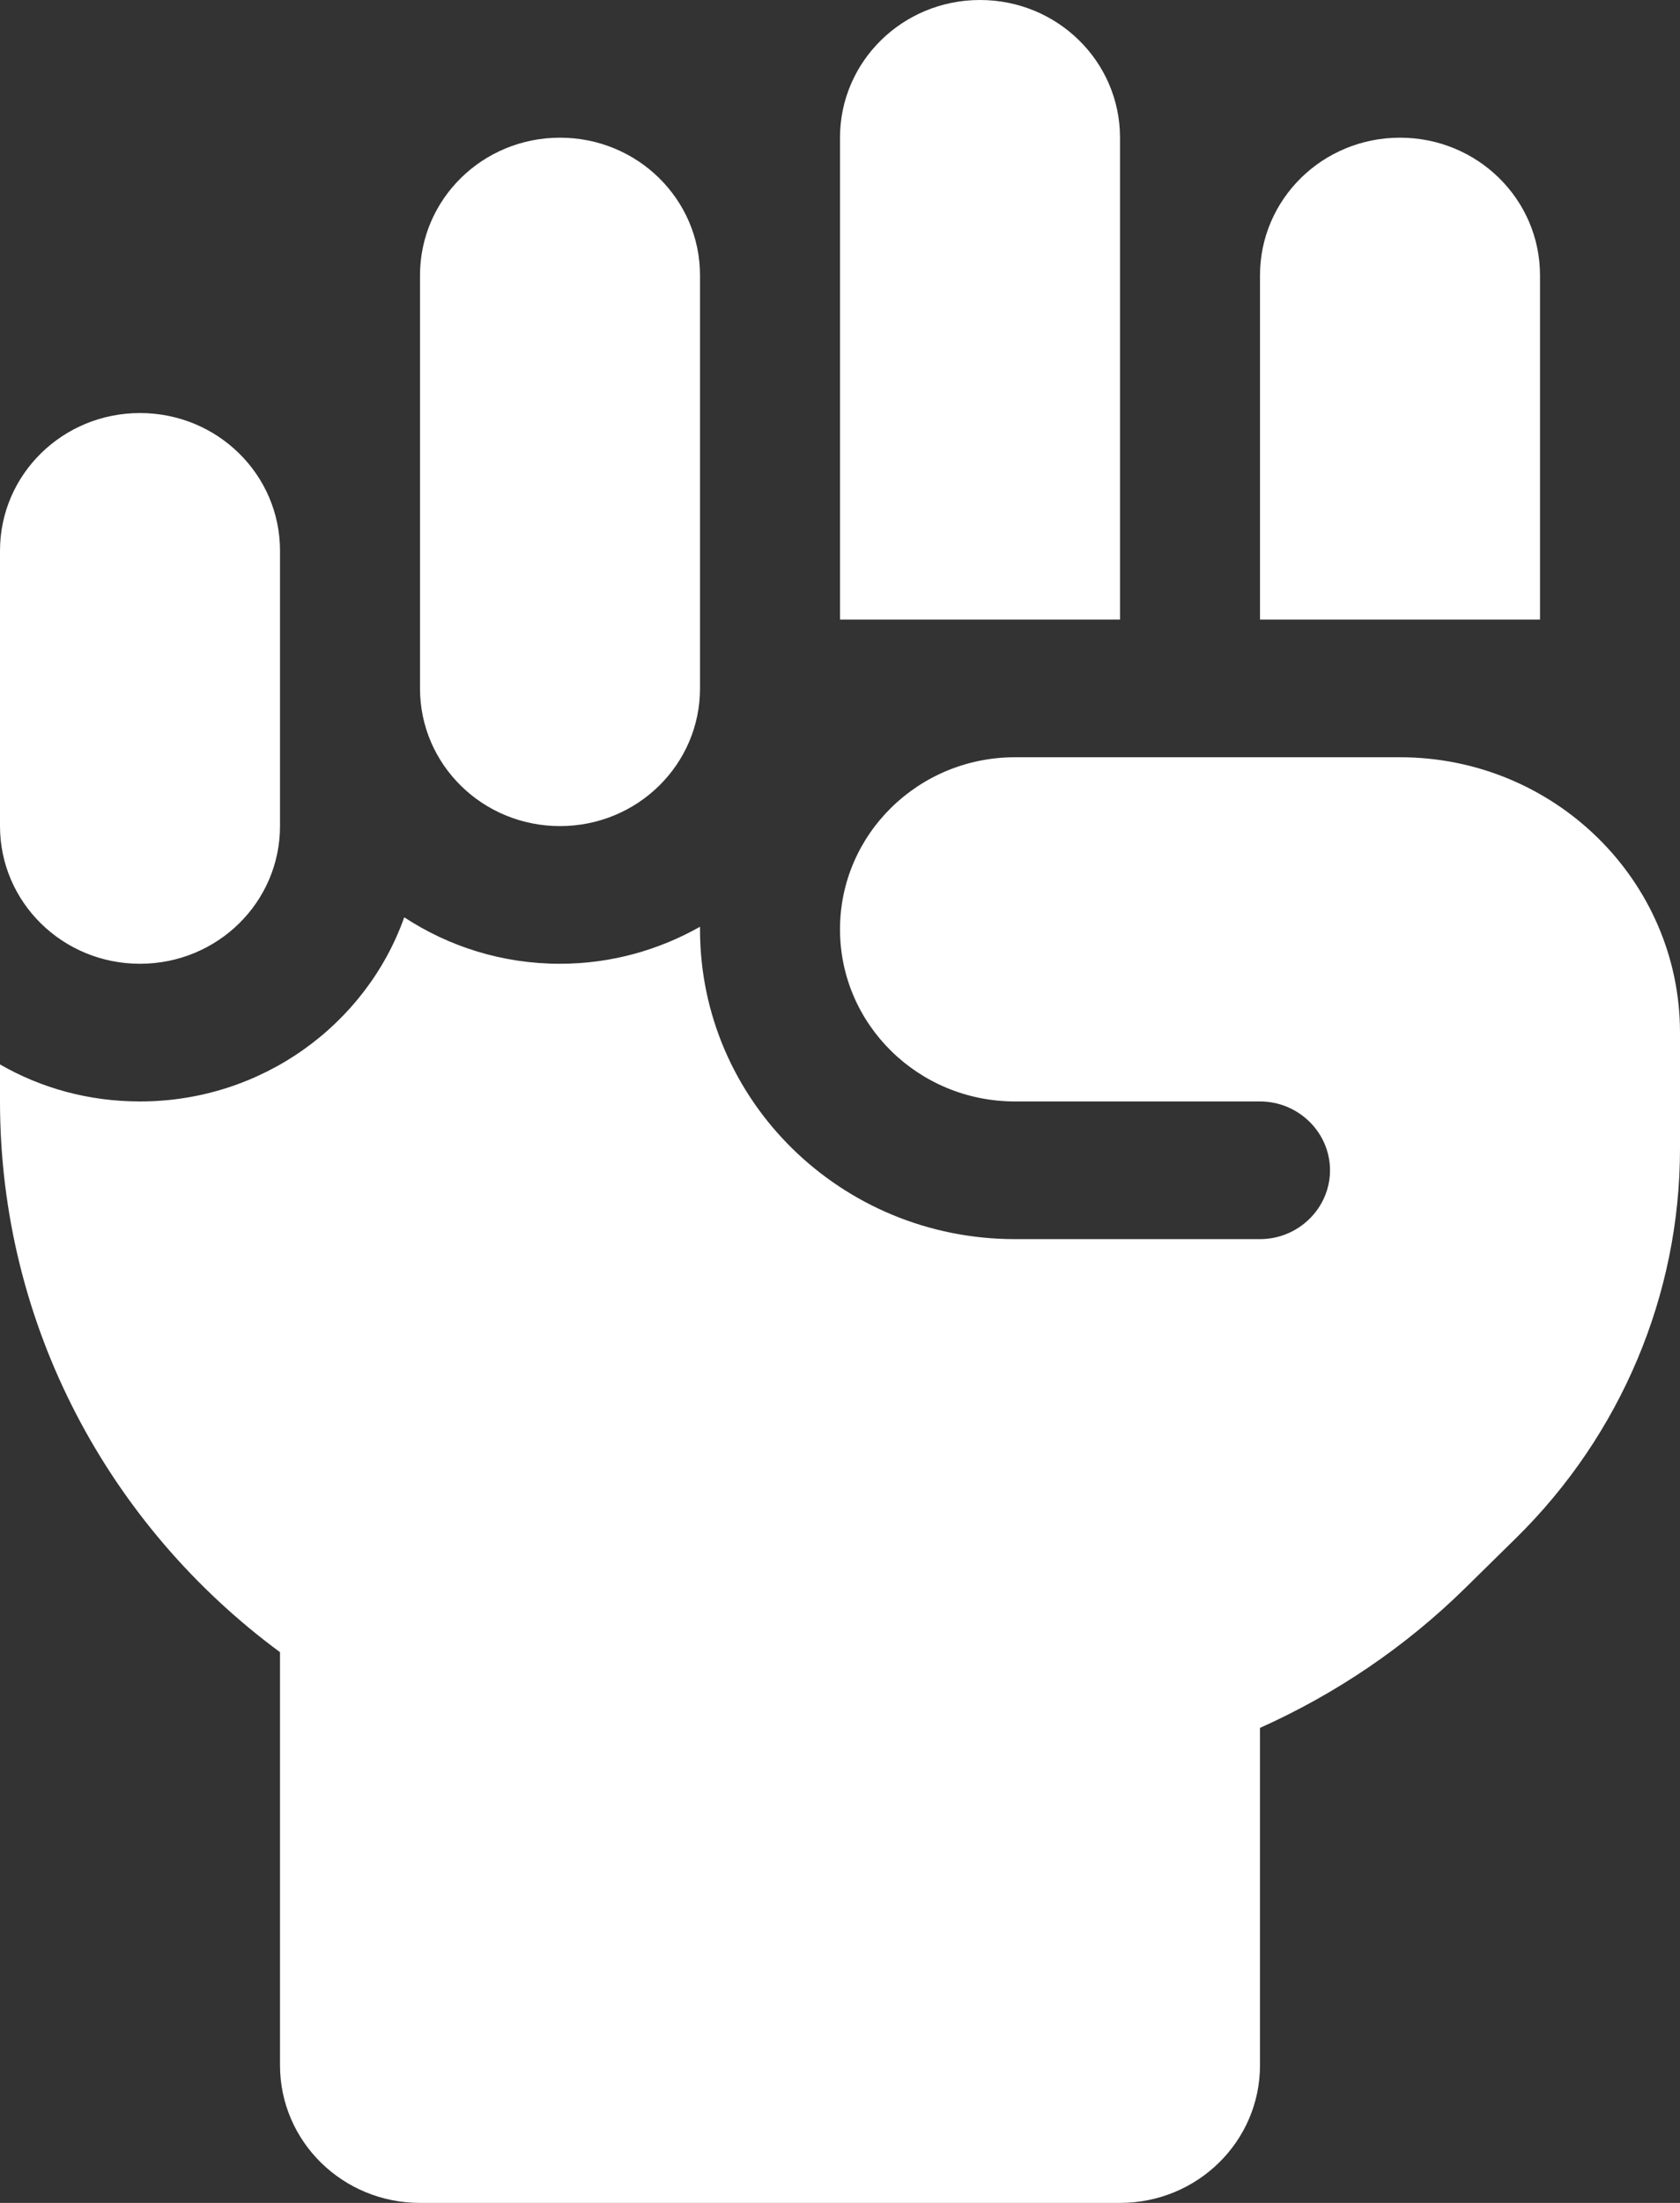 <svg width="58" height="76" viewBox="0 0 58 76" fill="none" xmlns="http://www.w3.org/2000/svg">
<rect x="0" y="0" width="58" height="76" fill="#333333" stroke="none"/>
<path d="M33.833 2.90052e-07C31.16 3.22139e-07 29 2.123 29 4.75L29 21.375L38.667 21.375L38.667 4.75C38.667 2.123 36.507 2.57965e-07 33.833 2.90052e-07ZM53.167 9.5C53.167 6.873 51.007 4.75 48.333 4.75C45.66 4.75 43.5 6.873 43.5 9.5L43.5 21.375L53.167 21.375L53.167 9.5ZM24.167 9.5C24.167 6.873 22.007 4.75 19.333 4.75C16.66 4.75 14.5 6.873 14.5 9.5L14.5 23.75C14.5 26.377 16.66 28.5 19.333 28.5C22.007 28.5 24.167 26.377 24.167 23.75L24.167 9.5ZM9.667 19C9.667 16.373 7.507 14.25 4.833 14.25C2.16 14.25 1.96507e-07 16.373 2.28041e-07 19L3.42061e-07 28.5C3.73595e-07 31.127 2.16 33.25 4.833 33.25C7.507 33.25 9.667 31.127 9.667 28.5L9.667 19ZM24.167 32.062L24.167 31.973C22.747 32.775 21.101 33.25 19.333 33.25C17.34 33.25 15.497 32.656 13.956 31.647C12.642 35.343 9.047 38 4.833 38C3.066 38 1.42 37.54 4.4076e-07 36.723L4.56082e-07 38C5.49258e-07 45.763 3.791 52.666 9.667 57L9.667 71.25C9.667 73.877 11.827 76 14.5 76L38.667 76C41.34 76 43.5 73.877 43.5 71.25L43.5 59.612C46.113 58.44 48.515 56.822 50.584 54.788L52.336 53.066C55.961 49.504 58 44.665 58 39.633L58 35.625C58 30.385 53.665 26.125 48.333 26.125L35.042 26.125C31.704 26.125 29 28.782 29 32.062C29 35.343 31.704 38 35.042 38L43.5 38C44.829 38 45.917 39.069 45.917 40.375C45.917 41.681 44.829 42.75 43.5 42.75L35.042 42.75C29.03 42.75 24.167 37.97 24.167 32.062Z" fill="white"/>
</svg>
